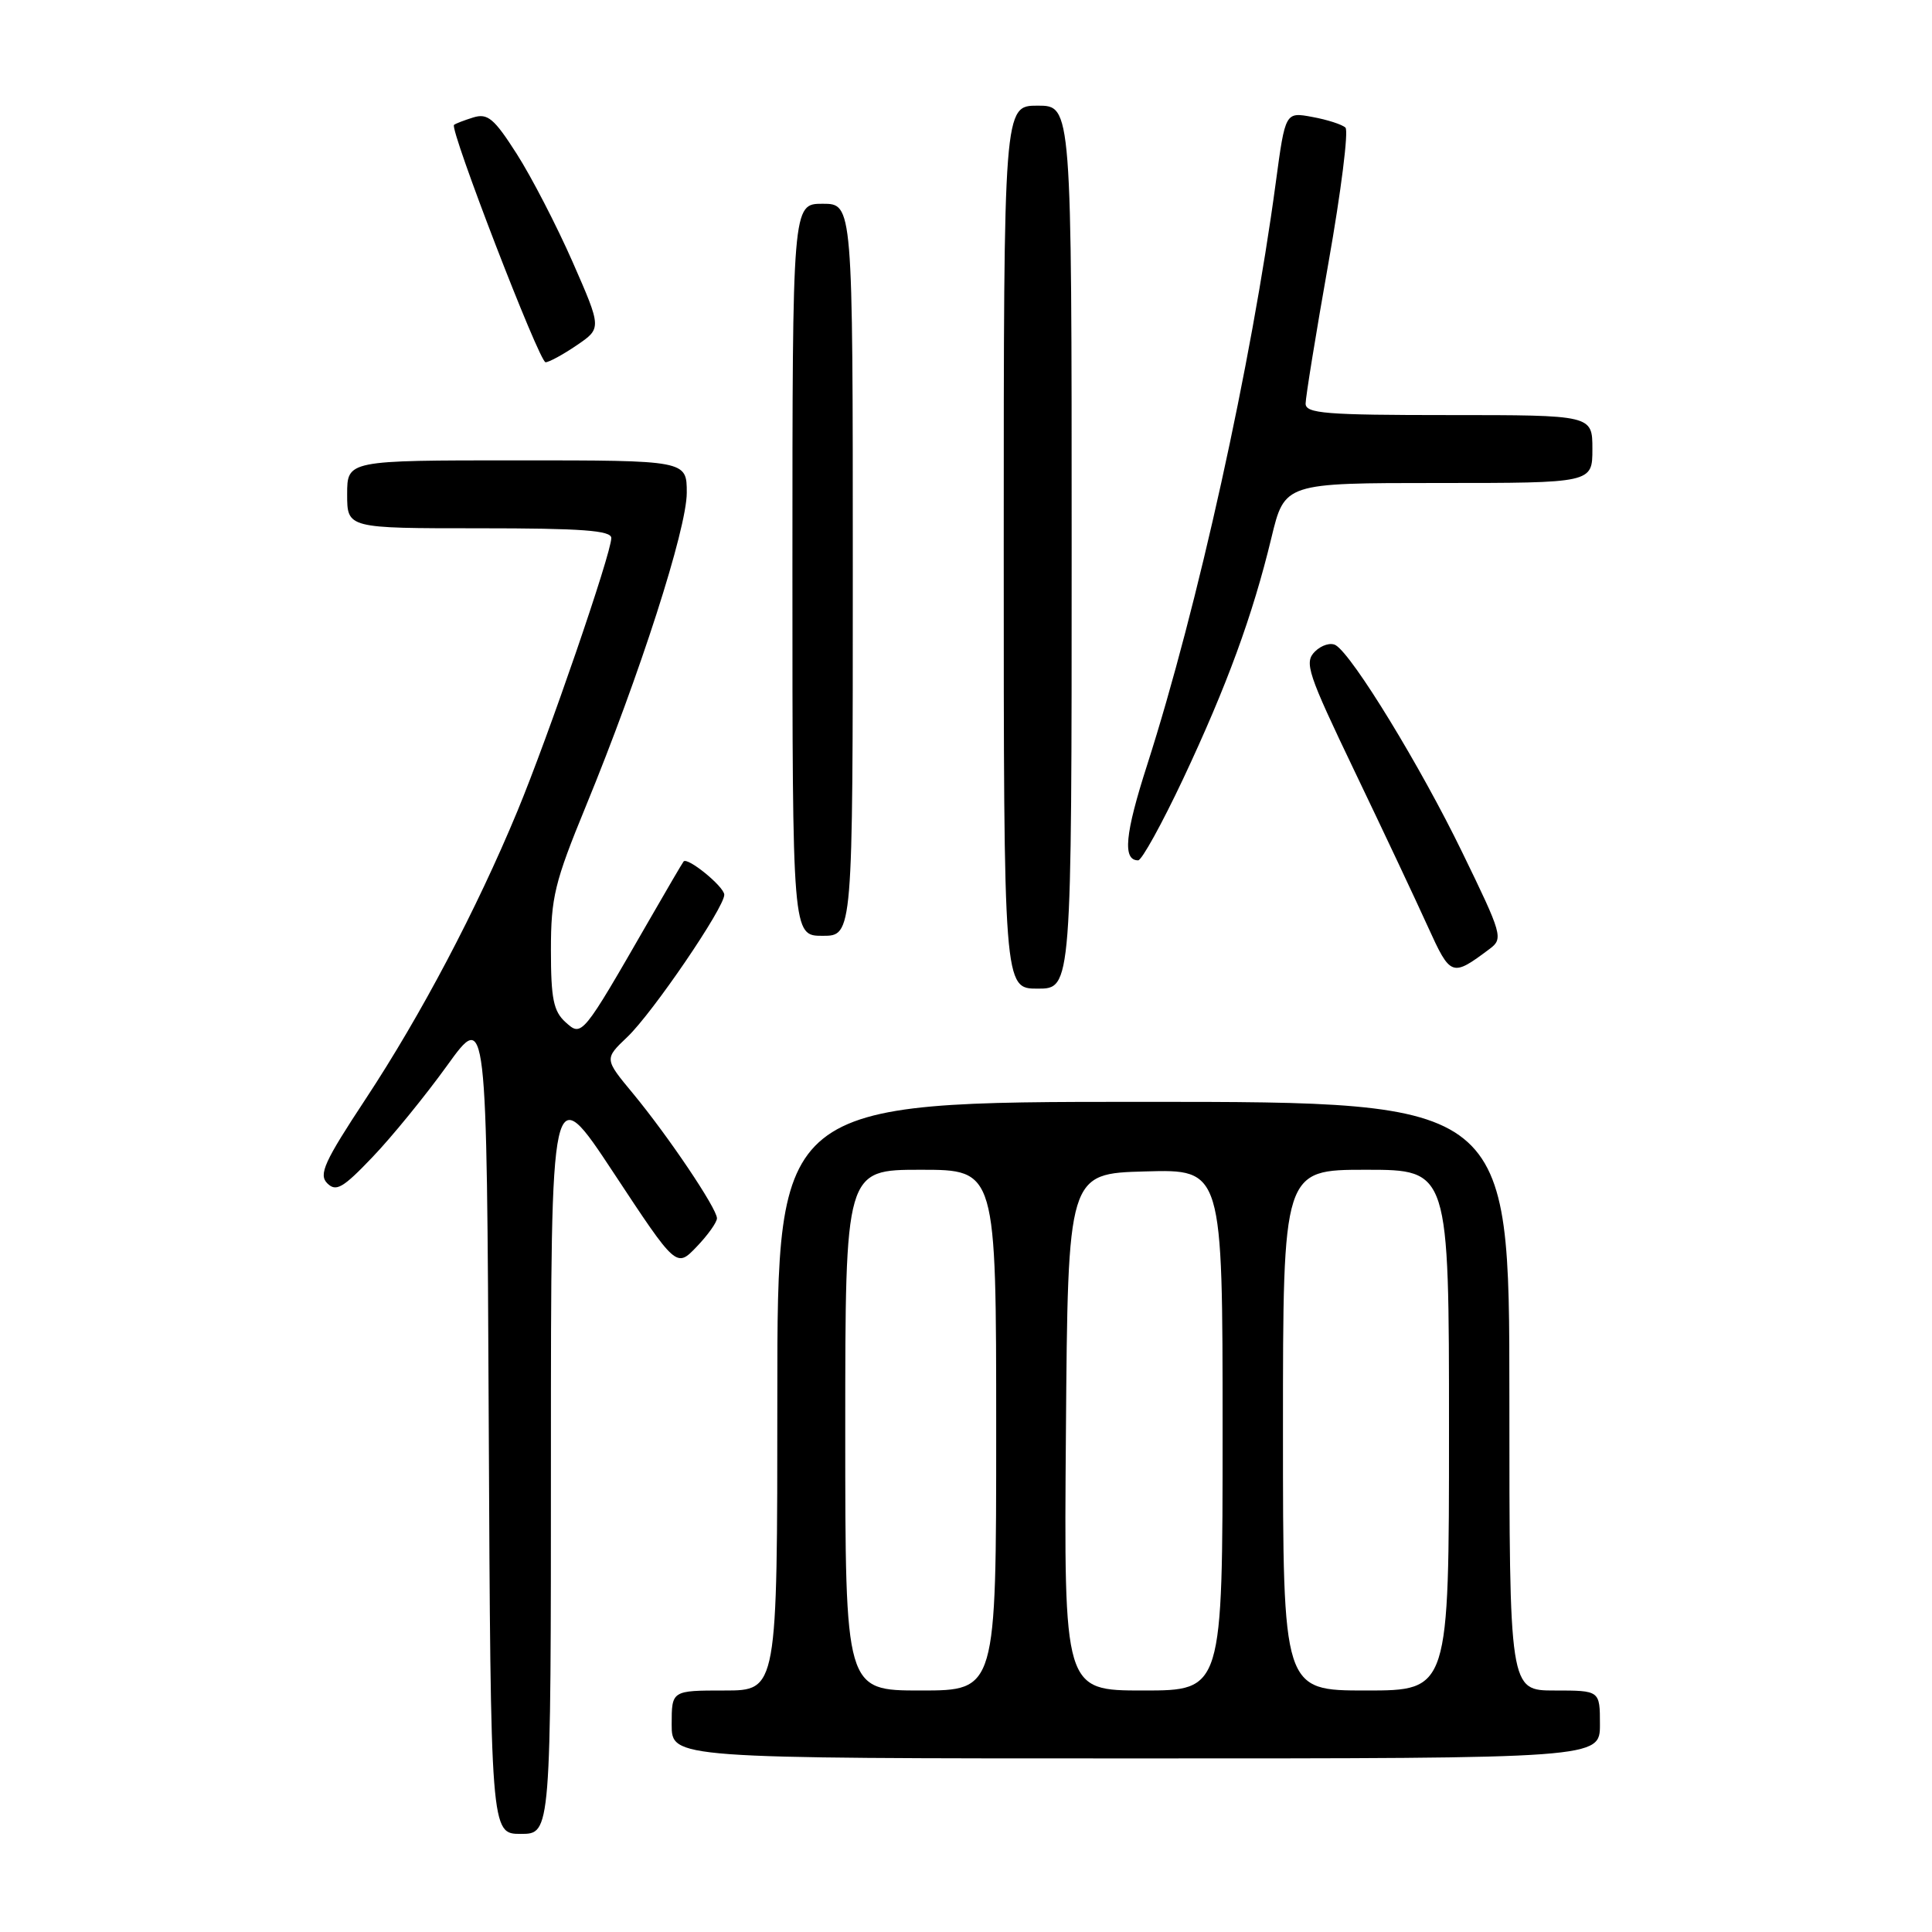 <?xml version="1.0" encoding="UTF-8" standalone="no"?>
<!DOCTYPE svg PUBLIC "-//W3C//DTD SVG 1.1//EN" "http://www.w3.org/Graphics/SVG/1.1/DTD/svg11.dtd" >
<svg xmlns="http://www.w3.org/2000/svg" xmlns:xlink="http://www.w3.org/1999/xlink" version="1.1" viewBox="0 0 256 256">
 <g >
 <path fill="currentColor"
d=" M 73.00 192.91 C 73.00 142.82 73.00 142.82 81.31 155.41 C 89.62 168.01 89.62 168.01 92.31 165.20 C 93.79 163.66 95.00 161.96 95.00 161.43 C 95.00 160.13 88.55 150.55 83.88 144.90 C 80.07 140.31 80.07 140.31 83.13 137.40 C 86.48 134.21 96.02 120.21 95.97 118.55 C 95.94 117.47 91.09 113.52 90.58 114.15 C 90.42 114.34 88.35 117.88 85.98 122.00 C 77.10 137.43 77.11 137.41 74.93 135.44 C 73.34 134.00 73.00 132.33 73.00 125.89 C 73.00 118.91 73.48 116.92 77.64 106.80 C 84.77 89.45 91.00 70.08 91.00 65.29 C 91.00 61.00 91.00 61.00 68.50 61.00 C 46.00 61.00 46.00 61.00 46.00 65.50 C 46.00 70.00 46.00 70.00 63.50 70.00 C 77.13 70.00 81.00 70.29 81.00 71.29 C 81.00 73.33 72.66 97.59 68.55 107.50 C 63.12 120.59 55.81 134.45 48.45 145.62 C 42.97 153.93 42.20 155.62 43.36 156.79 C 44.53 157.96 45.44 157.43 49.35 153.33 C 51.90 150.67 56.34 145.22 59.24 141.20 C 64.50 133.90 64.50 133.90 64.76 188.45 C 65.02 243.00 65.02 243.00 69.01 243.00 C 73.00 243.00 73.00 243.00 73.00 192.91 Z  M 212.00 228.50 C 212.00 224.00 212.00 224.00 206.00 224.00 C 200.00 224.00 200.00 224.00 200.00 185.00 C 200.00 146.00 200.00 146.00 151.50 146.00 C 103.00 146.00 103.00 146.00 103.00 185.00 C 103.00 224.00 103.00 224.00 96.00 224.00 C 89.00 224.00 89.00 224.00 89.00 228.50 C 89.00 233.00 89.00 233.00 150.50 233.00 C 212.00 233.00 212.00 233.00 212.00 228.50 Z  M 142.00 72.50 C 142.00 14.00 142.00 14.00 137.50 14.00 C 133.00 14.00 133.00 14.00 133.00 72.50 C 133.00 131.00 133.00 131.00 137.50 131.00 C 142.00 131.00 142.00 131.00 142.00 72.50 Z  M 197.39 125.73 C 199.21 124.37 199.07 123.86 193.74 112.91 C 188.23 101.56 179.28 86.91 177.00 85.50 C 176.35 85.10 175.10 85.47 174.23 86.34 C 172.79 87.78 173.26 89.19 179.50 102.21 C 183.27 110.07 187.63 119.32 189.19 122.77 C 192.22 129.43 192.37 129.49 197.39 125.73 Z  M 113.00 75.50 C 113.00 27.00 113.00 27.00 109.00 27.00 C 105.00 27.00 105.00 27.00 105.00 75.50 C 105.00 124.00 105.00 124.00 109.00 124.00 C 113.00 124.00 113.00 124.00 113.00 75.50 Z  M 156.75 103.25 C 162.56 90.90 165.98 81.58 168.47 71.25 C 170.22 64.00 170.22 64.00 190.61 64.00 C 211.00 64.00 211.00 64.00 211.00 59.50 C 211.00 55.00 211.00 55.00 192.00 55.00 C 175.66 55.00 173.00 54.79 173.00 53.48 C 173.00 52.64 174.36 44.24 176.03 34.81 C 177.70 25.38 178.71 17.33 178.28 16.91 C 177.85 16.50 175.88 15.86 173.90 15.50 C 170.31 14.83 170.31 14.83 169.05 24.17 C 165.82 48.23 158.71 80.44 152.01 101.34 C 149.05 110.54 148.73 114.00 150.81 114.00 C 151.29 114.00 153.96 109.16 156.75 103.25 Z  M 76.42 45.75 C 79.73 43.50 79.73 43.50 75.87 34.70 C 73.74 29.86 70.41 23.42 68.47 20.39 C 65.47 15.69 64.62 14.98 62.72 15.56 C 61.50 15.94 60.35 16.38 60.16 16.55 C 59.54 17.09 71.46 48.00 72.29 48.00 C 72.74 48.00 74.60 46.99 76.42 45.75 Z  M 112.00 189.50 C 112.00 155.00 112.00 155.00 122.00 155.00 C 132.00 155.00 132.00 155.00 132.00 189.50 C 132.00 224.00 132.00 224.00 122.00 224.00 C 112.00 224.00 112.00 224.00 112.00 189.50 Z  M 141.24 189.75 C 141.50 155.50 141.50 155.50 151.75 155.22 C 162.00 154.93 162.00 154.93 162.00 189.47 C 162.00 224.00 162.00 224.00 151.49 224.00 C 140.97 224.00 140.97 224.00 141.24 189.75 Z  M 170.00 189.50 C 170.00 155.00 170.00 155.00 181.00 155.00 C 192.00 155.00 192.00 155.00 192.00 189.50 C 192.00 224.00 192.00 224.00 181.00 224.00 C 170.00 224.00 170.00 224.00 170.00 189.50 Z "/>
</g>
</svg>